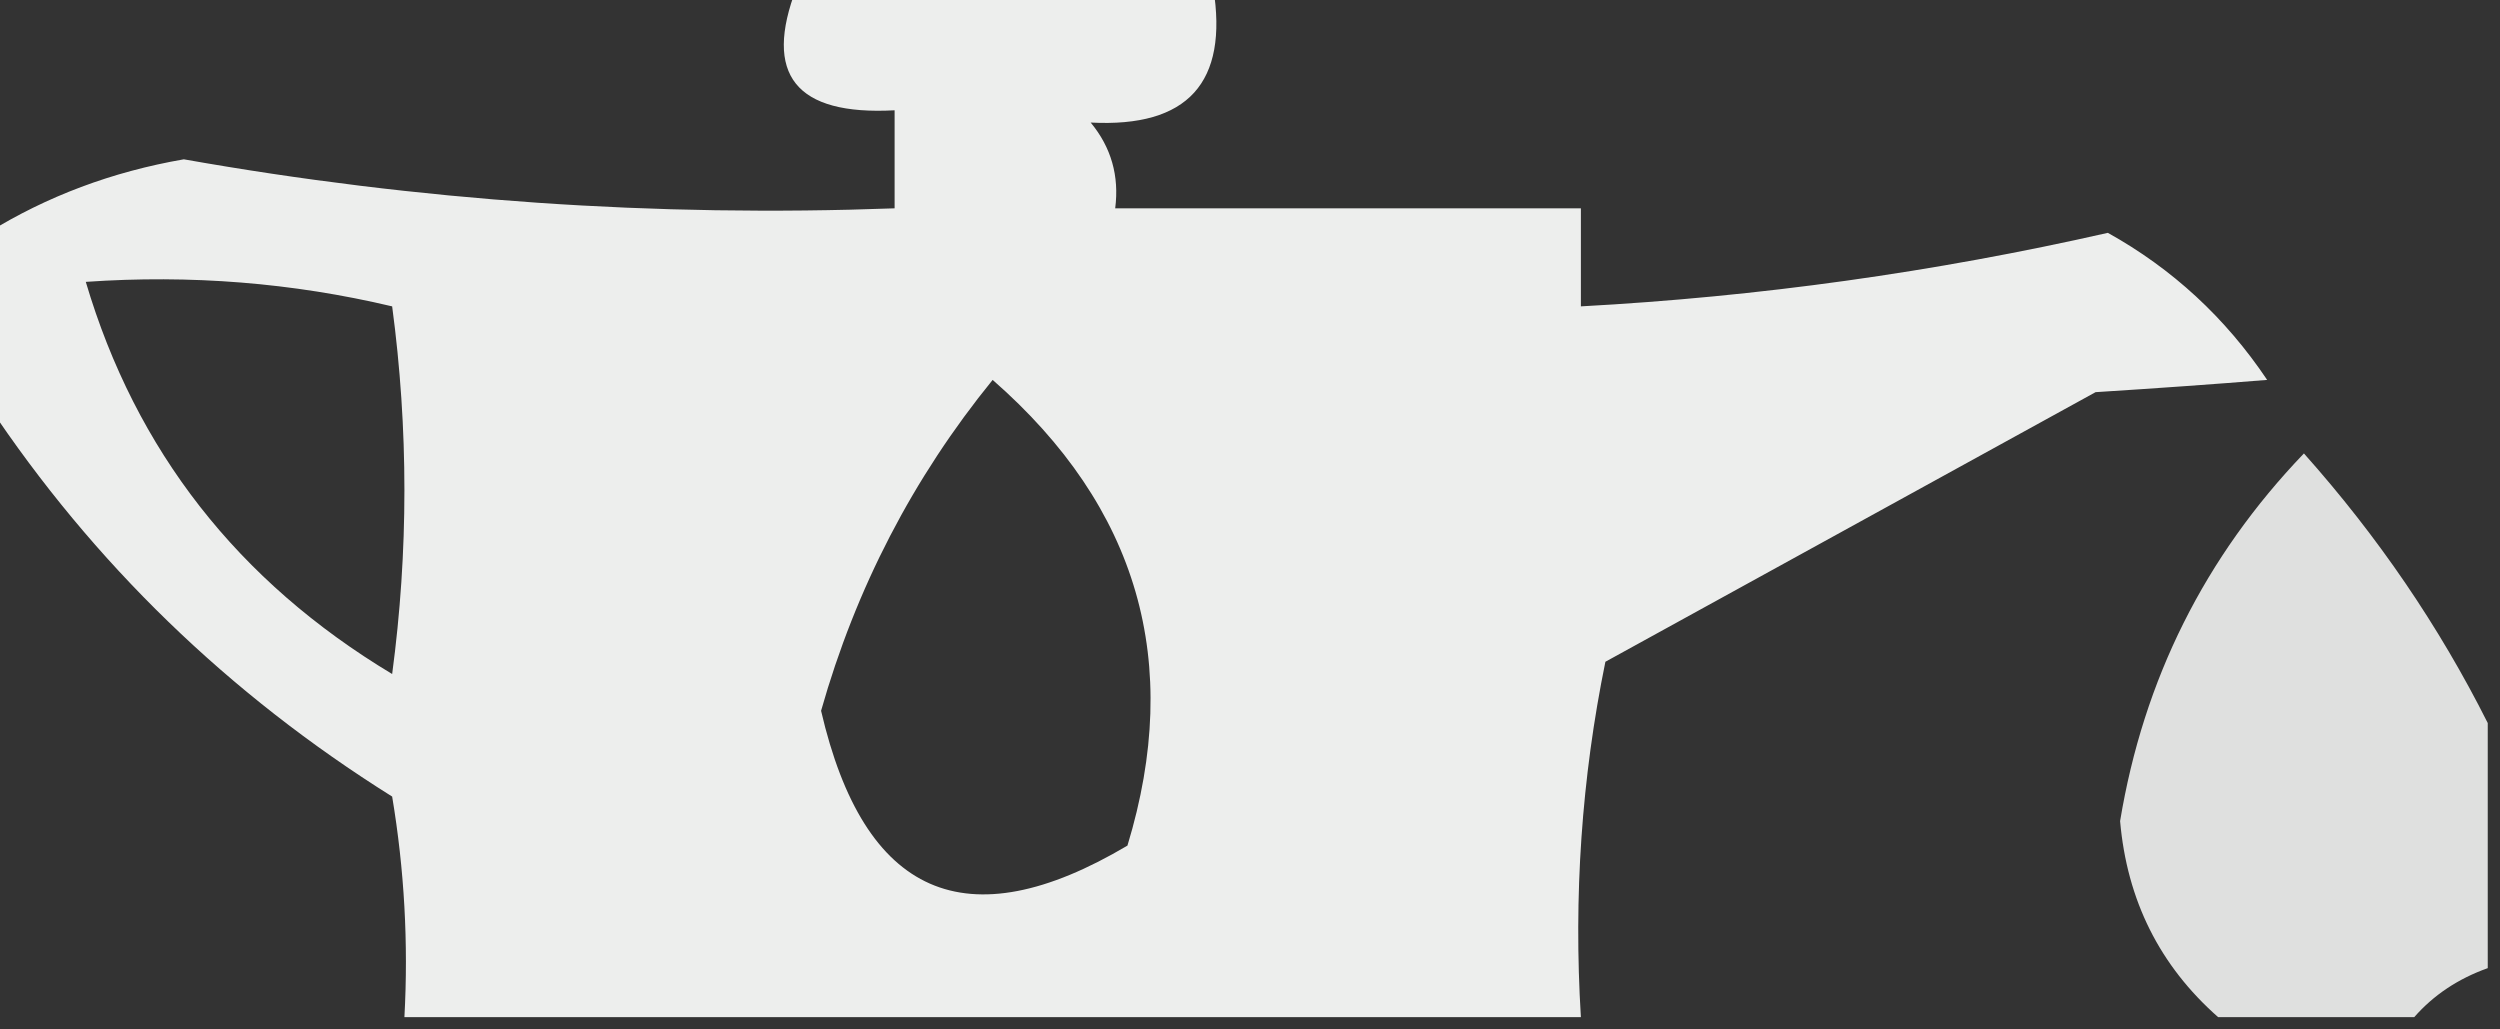 <?xml version="1.0" encoding="UTF-8"?>
<!DOCTYPE svg PUBLIC "-//W3C//DTD SVG 1.1//EN" "http://www.w3.org/Graphics/SVG/1.1/DTD/svg11.dtd">
<svg xmlns="http://www.w3.org/2000/svg" version="1.1" width="102px" height="42px" style="shape-rendering:geometricPrecision; text-rendering:geometricPrecision; image-rendering:optimizeQuality; fill-rule:evenodd; clip-rule:evenodd" xmlns:xlink="http://www.w3.org/1999/xlink">
<rect width="100%" height="100%" fill="#333333" stroke="none"/>
<g><path style="opacity:0.917" fill="#fefffe" d="M 32.5,-0.5 C 38.167,-0.5 43.833,-0.5 49.5,-0.5C 50.126,3.375 48.459,5.209 44.5,5C 45.337,6.011 45.67,7.178 45.5,8.5C 51.833,8.5 58.167,8.5 64.5,8.5C 64.5,9.833 64.5,11.167 64.5,12.5C 71.75,12.107 78.916,11.107 86,9.5C 88.631,10.963 90.798,12.963 92.5,15.5C 90.328,15.676 87.995,15.842 85.5,16C 78.833,19.667 72.167,23.333 65.5,27C 64.531,31.737 64.198,36.57 64.5,41.5C 48.5,41.5 32.5,41.5 16.5,41.5C 16.665,38.482 16.498,35.482 16,32.5C 9.308,28.307 3.808,22.973 -0.5,16.5C -0.5,14.167 -0.5,11.833 -0.5,9.5C 1.911,8.007 4.578,7.007 7.5,6.5C 17.071,8.196 26.737,8.862 36.5,8.5C 36.5,7.167 36.5,5.833 36.5,4.5C 32.464,4.718 31.13,3.051 32.5,-0.5 Z M 3.5,11.5 C 7.767,11.203 11.934,11.536 16,12.5C 16.667,17.5 16.667,22.5 16,27.5C 9.708,23.721 5.541,18.388 3.5,11.5 Z M 40.5,15.5 C 46.438,20.694 48.272,27.027 46,34.5C 39.422,38.403 35.255,36.57 33.5,29C 34.918,23.996 37.251,19.496 40.5,15.5 Z"/></g>
<g><path style="opacity:0.844" fill="#fefffe" d="M 101.5,29.5 C 101.5,32.833 101.5,36.167 101.5,39.5C 100.29,39.932 99.29,40.599 98.5,41.5C 95.833,41.5 93.167,41.5 90.5,41.5C 88.115,39.398 86.782,36.731 86.5,33.5C 87.458,27.715 89.958,22.715 94,18.5C 97.017,21.886 99.517,25.553 101.5,29.5 Z"/></g>
</svg>
